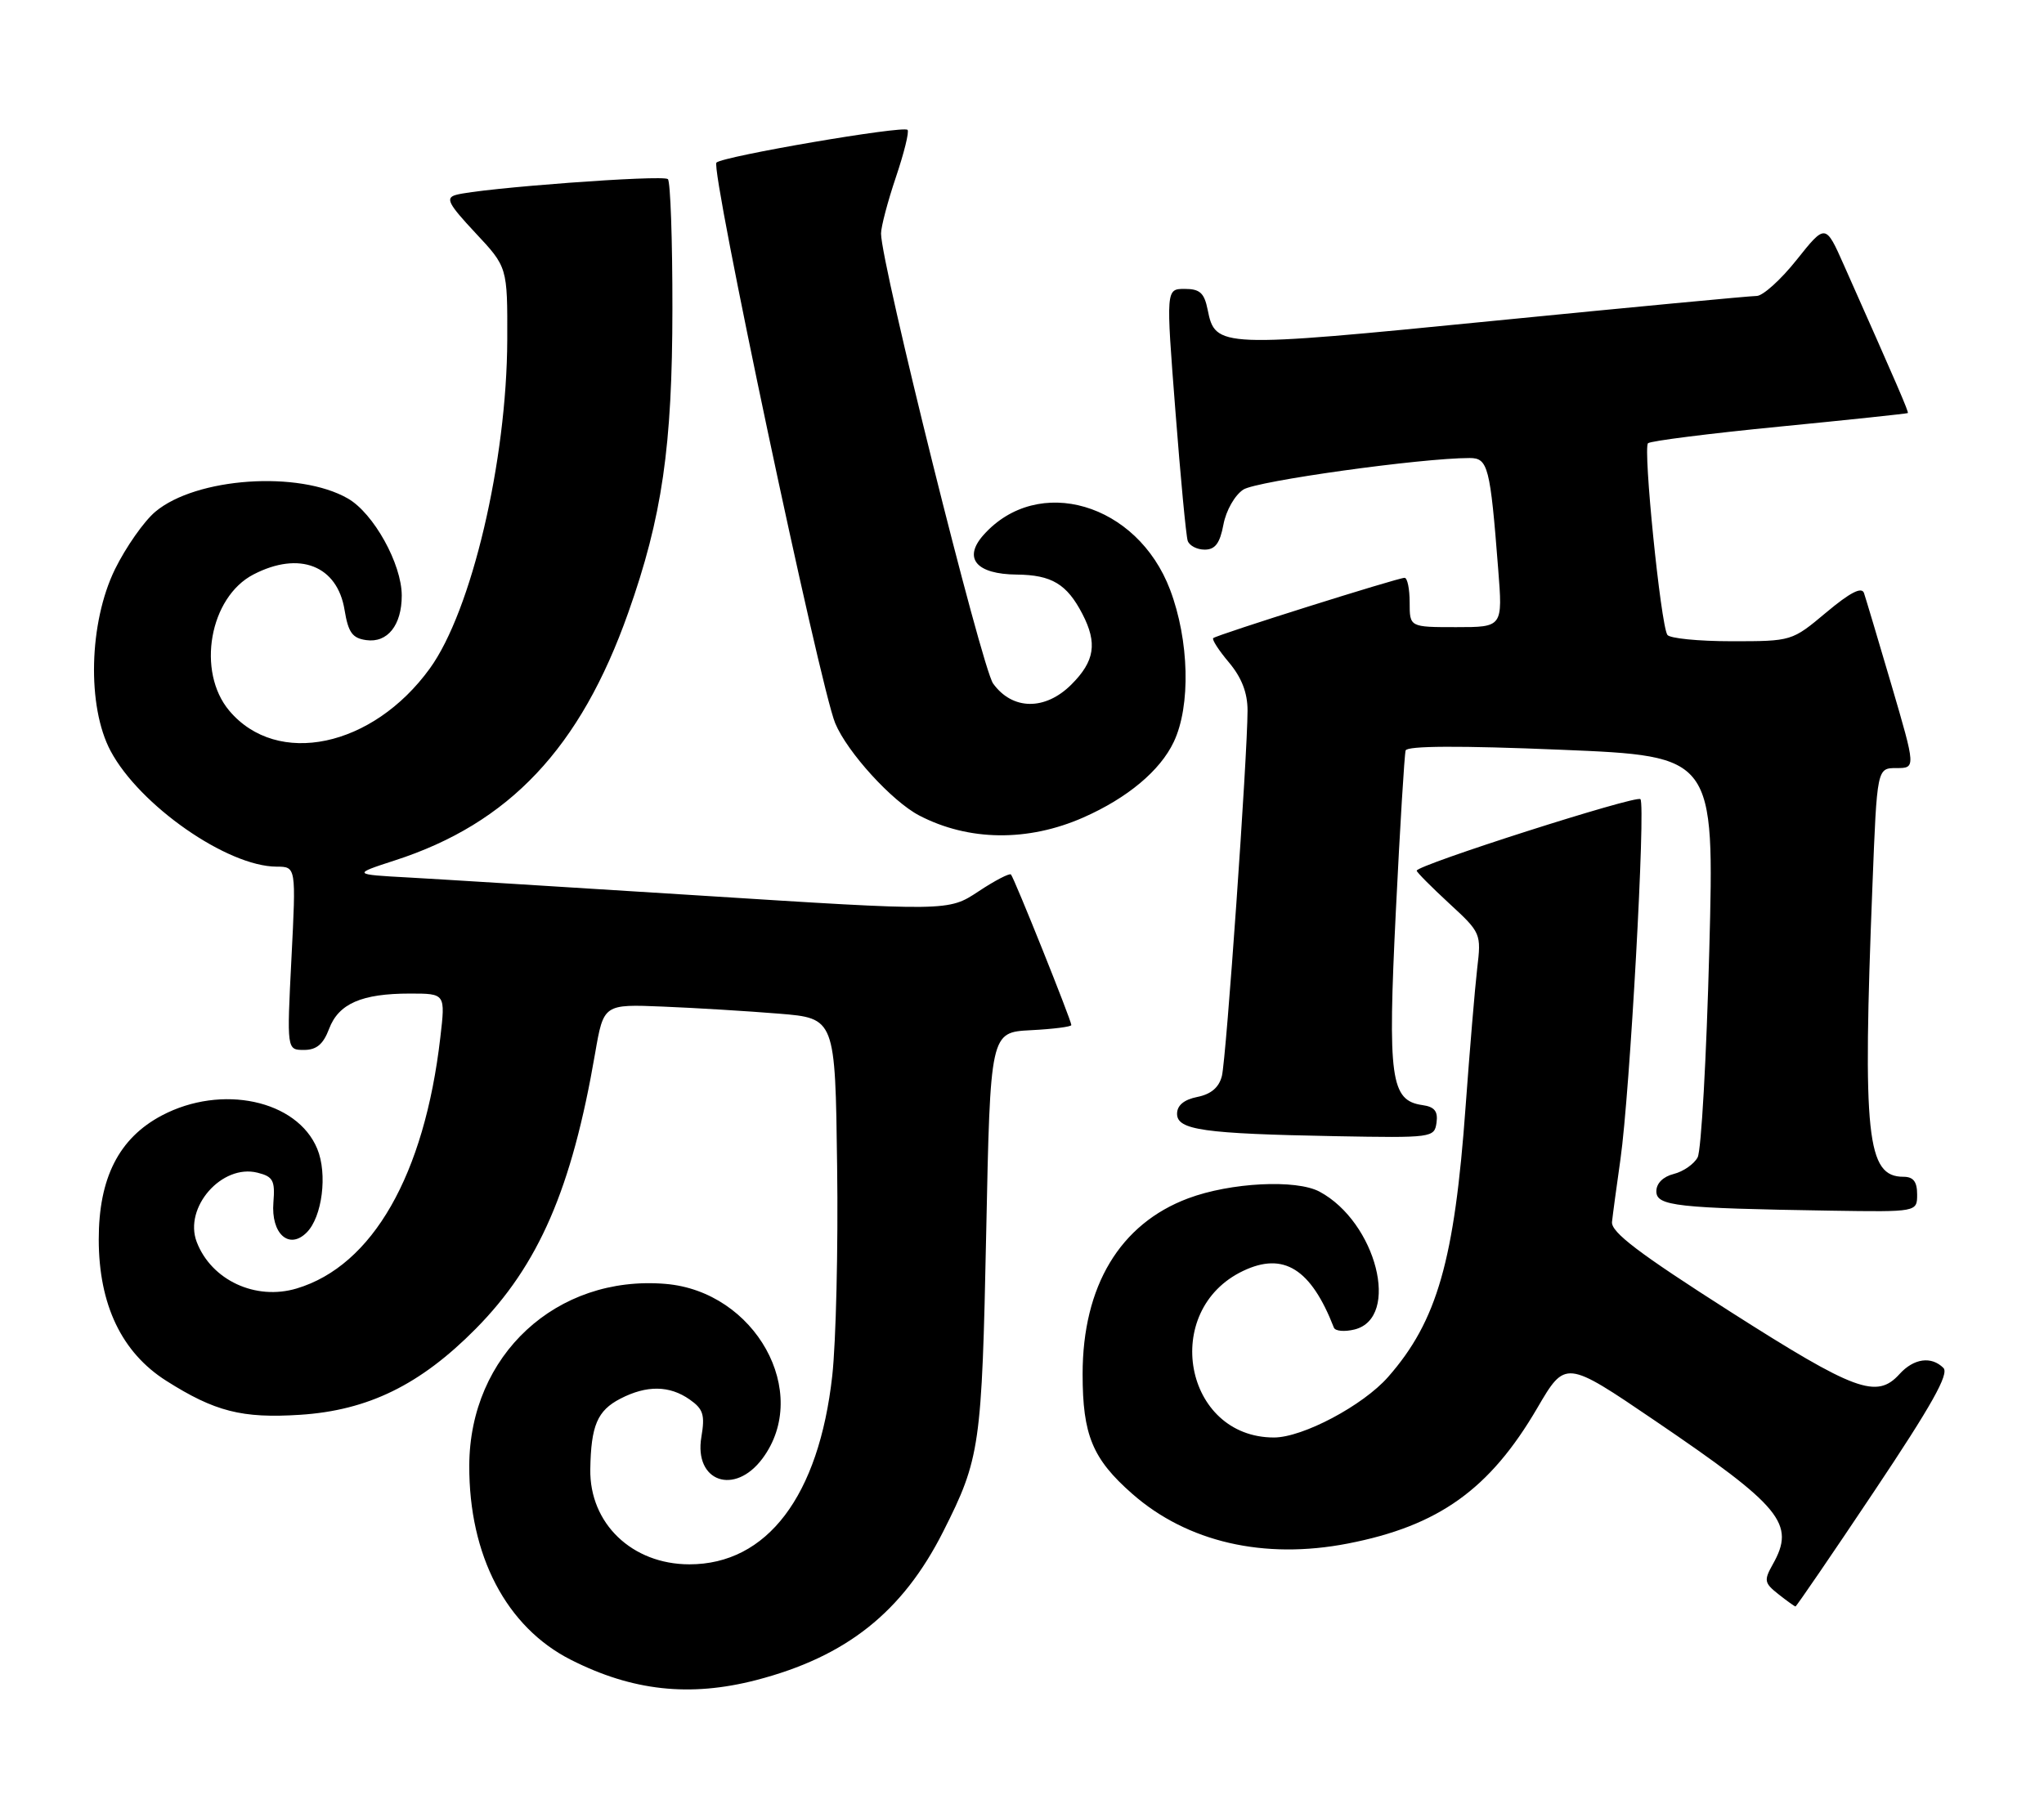 <?xml version="1.0" encoding="UTF-8" standalone="no"?>
<!DOCTYPE svg PUBLIC "-//W3C//DTD SVG 1.1//EN" "http://www.w3.org/Graphics/SVG/1.1/DTD/svg11.dtd" >
<svg xmlns="http://www.w3.org/2000/svg" xmlns:xlink="http://www.w3.org/1999/xlink" version="1.1" viewBox="0 0 290 256">
 <g >
 <path fill="currentColor"
d=" M 107.28 238.43 C 120.08 235.11 128.06 228.77 133.83 217.33 C 139.06 206.97 139.30 205.24 139.92 175.00 C 140.50 146.50 140.50 146.50 146.25 146.20 C 149.41 146.04 152.00 145.71 152.00 145.47 C 152.00 144.81 143.88 124.55 143.43 124.10 C 143.22 123.89 141.13 124.97 138.80 126.52 C 134.55 129.33 134.55 129.33 99.02 127.07 C 79.49 125.84 61.02 124.69 58.00 124.53 C 50.01 124.10 49.98 124.06 56.00 122.11 C 72.25 116.86 82.34 106.16 89.13 86.96 C 93.94 73.38 95.39 63.39 95.40 43.79 C 95.41 34.05 95.12 25.78 94.76 25.42 C 94.10 24.77 68.10 26.70 64.69 27.66 C 63.16 28.09 63.59 28.92 67.44 33.04 C 72.00 37.91 72.00 37.91 71.97 48.21 C 71.91 65.43 66.90 86.70 60.98 94.87 C 52.87 106.07 39.32 108.92 32.53 100.86 C 27.85 95.30 29.73 84.74 35.97 81.52 C 42.48 78.15 47.87 80.26 48.89 86.58 C 49.41 89.75 49.99 90.57 51.96 90.84 C 54.97 91.27 57.00 88.73 57.00 84.52 C 57.00 80.03 53.00 72.83 49.35 70.74 C 42.40 66.75 27.82 67.76 22.04 72.62 C 20.42 73.98 17.85 77.66 16.31 80.79 C 12.61 88.37 12.32 100.24 15.69 106.57 C 19.80 114.29 32.25 122.97 39.25 122.99 C 42.01 123.00 42.01 123.00 41.35 136.00 C 40.69 149.00 40.69 149.00 43.13 149.00 C 44.91 149.00 45.86 148.20 46.69 146.01 C 48.04 142.43 51.31 141.00 58.16 141.00 C 63.20 141.00 63.20 141.00 62.47 147.25 C 60.22 166.74 52.85 179.63 42.10 182.85 C 36.27 184.60 29.99 181.68 27.91 176.25 C 26.04 171.35 31.48 165.15 36.53 166.42 C 38.75 166.97 39.04 167.53 38.79 170.64 C 38.43 175.08 41.01 177.41 43.51 174.91 C 45.72 172.71 46.49 166.59 45.01 163.03 C 42.15 156.11 31.44 153.82 22.96 158.30 C 16.87 161.52 14.00 167.18 14.01 175.91 C 14.02 185.16 17.27 191.95 23.60 195.96 C 30.48 200.32 34.34 201.31 42.56 200.78 C 52.22 200.16 59.63 196.53 67.50 188.57 C 76.44 179.52 81.13 168.70 84.43 149.50 C 85.64 142.50 85.64 142.50 94.07 142.85 C 98.71 143.04 106.10 143.49 110.50 143.85 C 118.50 144.50 118.50 144.50 118.77 165.50 C 118.93 177.05 118.61 190.43 118.08 195.24 C 116.18 212.32 108.83 222.01 97.80 222.00 C 89.67 221.99 83.63 216.20 83.75 208.51 C 83.85 202.30 84.75 200.18 88.02 198.49 C 91.75 196.56 94.99 196.60 97.85 198.61 C 99.78 199.96 100.04 200.79 99.51 203.93 C 98.44 210.27 104.22 212.30 108.18 206.98 C 115.14 197.61 107.17 183.26 94.41 182.20 C 78.95 180.92 66.64 192.31 66.58 207.97 C 66.53 220.76 71.84 230.91 81.00 235.55 C 89.72 239.97 97.88 240.86 107.28 238.43 Z  M 265.91 211.63 C 274.04 199.47 276.57 194.97 275.73 194.13 C 274.02 192.42 271.52 192.77 269.50 195.00 C 266.27 198.57 263.21 197.44 245.50 186.15 C 232.51 177.86 228.55 174.86 228.71 173.40 C 228.82 172.36 229.36 168.35 229.91 164.50 C 231.25 155.06 233.51 114.18 232.74 113.41 C 232.14 112.81 201.00 122.77 201.00 123.56 C 201.00 123.78 203.07 125.86 205.59 128.19 C 210.13 132.37 210.17 132.48 209.58 137.46 C 209.26 140.23 208.52 149.03 207.94 157.00 C 206.37 178.85 203.90 187.49 196.95 195.40 C 193.39 199.46 184.83 204.00 180.75 204.00 C 167.99 204.00 164.64 185.95 176.37 180.36 C 182.11 177.62 186.00 180.05 189.25 188.41 C 189.45 188.91 190.77 189.02 192.19 188.67 C 198.74 187.02 195.27 173.43 187.21 169.11 C 183.89 167.34 174.59 167.81 168.58 170.06 C 158.90 173.68 153.60 182.51 153.60 195.00 C 153.60 203.65 155.00 207.04 160.65 212.00 C 168.45 218.85 179.34 221.36 191.22 219.05 C 204.11 216.55 211.36 211.36 218.10 199.83 C 222.10 192.98 222.10 192.98 234.80 201.61 C 252.81 213.85 254.77 216.24 251.52 222.00 C 250.24 224.28 250.31 224.65 252.31 226.23 C 253.51 227.18 254.61 227.97 254.74 227.98 C 254.86 227.99 259.90 220.63 265.91 211.63 Z  M 272.00 169.50 C 272.00 167.69 271.46 167.00 270.06 167.00 C 264.85 167.00 264.25 161.32 265.66 125.66 C 266.31 109.00 266.31 109.00 269.06 109.00 C 271.81 109.00 271.81 109.00 268.37 97.25 C 266.47 90.79 264.71 84.90 264.46 84.16 C 264.14 83.23 262.50 84.07 259.11 86.91 C 254.23 91.00 254.22 91.00 245.67 91.00 C 240.97 91.00 236.86 90.59 236.56 90.09 C 235.61 88.56 233.09 63.54 233.82 62.90 C 234.19 62.57 242.60 61.51 252.50 60.54 C 262.40 59.57 270.58 58.70 270.68 58.62 C 270.84 58.49 269.23 54.76 261.61 37.62 C 259.00 31.74 259.00 31.74 254.91 36.87 C 252.67 39.69 250.11 42.00 249.23 42.00 C 248.34 42.00 231.52 43.59 211.83 45.54 C 172.99 49.39 172.42 49.37 171.34 43.95 C 170.86 41.57 170.24 41.00 168.09 41.00 C 165.42 41.00 165.42 41.00 166.76 58.25 C 167.49 67.74 168.28 76.06 168.51 76.75 C 168.75 77.44 169.83 78.00 170.92 78.00 C 172.41 78.00 173.08 77.10 173.58 74.44 C 173.95 72.45 175.19 70.27 176.40 69.48 C 178.25 68.26 201.65 65.00 208.51 65.00 C 211.12 65.00 211.43 66.20 212.56 80.75 C 213.21 89.00 213.21 89.00 206.60 89.00 C 200.00 89.00 200.00 89.00 200.00 85.50 C 200.00 83.58 199.68 82.00 199.28 82.00 C 198.32 82.00 172.60 90.10 172.13 90.56 C 171.92 90.75 172.93 92.32 174.38 94.03 C 176.17 96.17 177.00 98.32 177.00 100.83 C 176.99 107.32 173.98 150.22 173.36 152.70 C 172.95 154.32 171.83 155.28 169.88 155.67 C 167.98 156.05 167.00 156.87 167.00 158.06 C 167.00 160.36 170.71 160.89 189.50 161.24 C 203.20 161.49 203.51 161.45 203.81 159.33 C 204.04 157.71 203.53 157.07 201.82 156.83 C 197.29 156.18 196.87 153.10 198.04 129.33 C 198.63 117.32 199.26 107.05 199.43 106.50 C 199.64 105.84 207.08 105.80 221.49 106.40 C 243.24 107.30 243.24 107.30 242.51 134.90 C 242.11 150.08 241.37 163.28 240.86 164.24 C 240.36 165.19 238.83 166.26 237.47 166.60 C 235.96 166.98 235.00 167.93 235.00 169.06 C 235.00 171.15 237.84 171.46 259.75 171.81 C 272.00 172.00 272.00 172.00 272.00 169.50 Z  M 153.73 116.00 C 159.97 113.24 164.60 109.37 166.53 105.29 C 168.96 100.18 168.73 90.88 166.01 83.69 C 161.36 71.40 147.26 67.26 139.54 75.92 C 136.60 79.22 138.50 81.49 144.26 81.54 C 149.22 81.59 151.37 82.89 153.57 87.13 C 155.72 91.28 155.32 93.83 152.01 97.14 C 148.29 100.86 143.63 100.80 140.90 97.00 C 139.28 94.73 125.00 37.41 125.00 33.14 C 125.00 32.18 125.95 28.58 127.11 25.14 C 128.27 21.70 129.02 18.68 128.76 18.43 C 128.14 17.80 102.71 22.15 101.65 23.07 C 100.74 23.85 116.31 97.36 118.50 102.64 C 120.21 106.75 126.55 113.71 130.42 115.73 C 137.43 119.38 145.85 119.48 153.73 116.00 Z "/>
</g>
</svg>